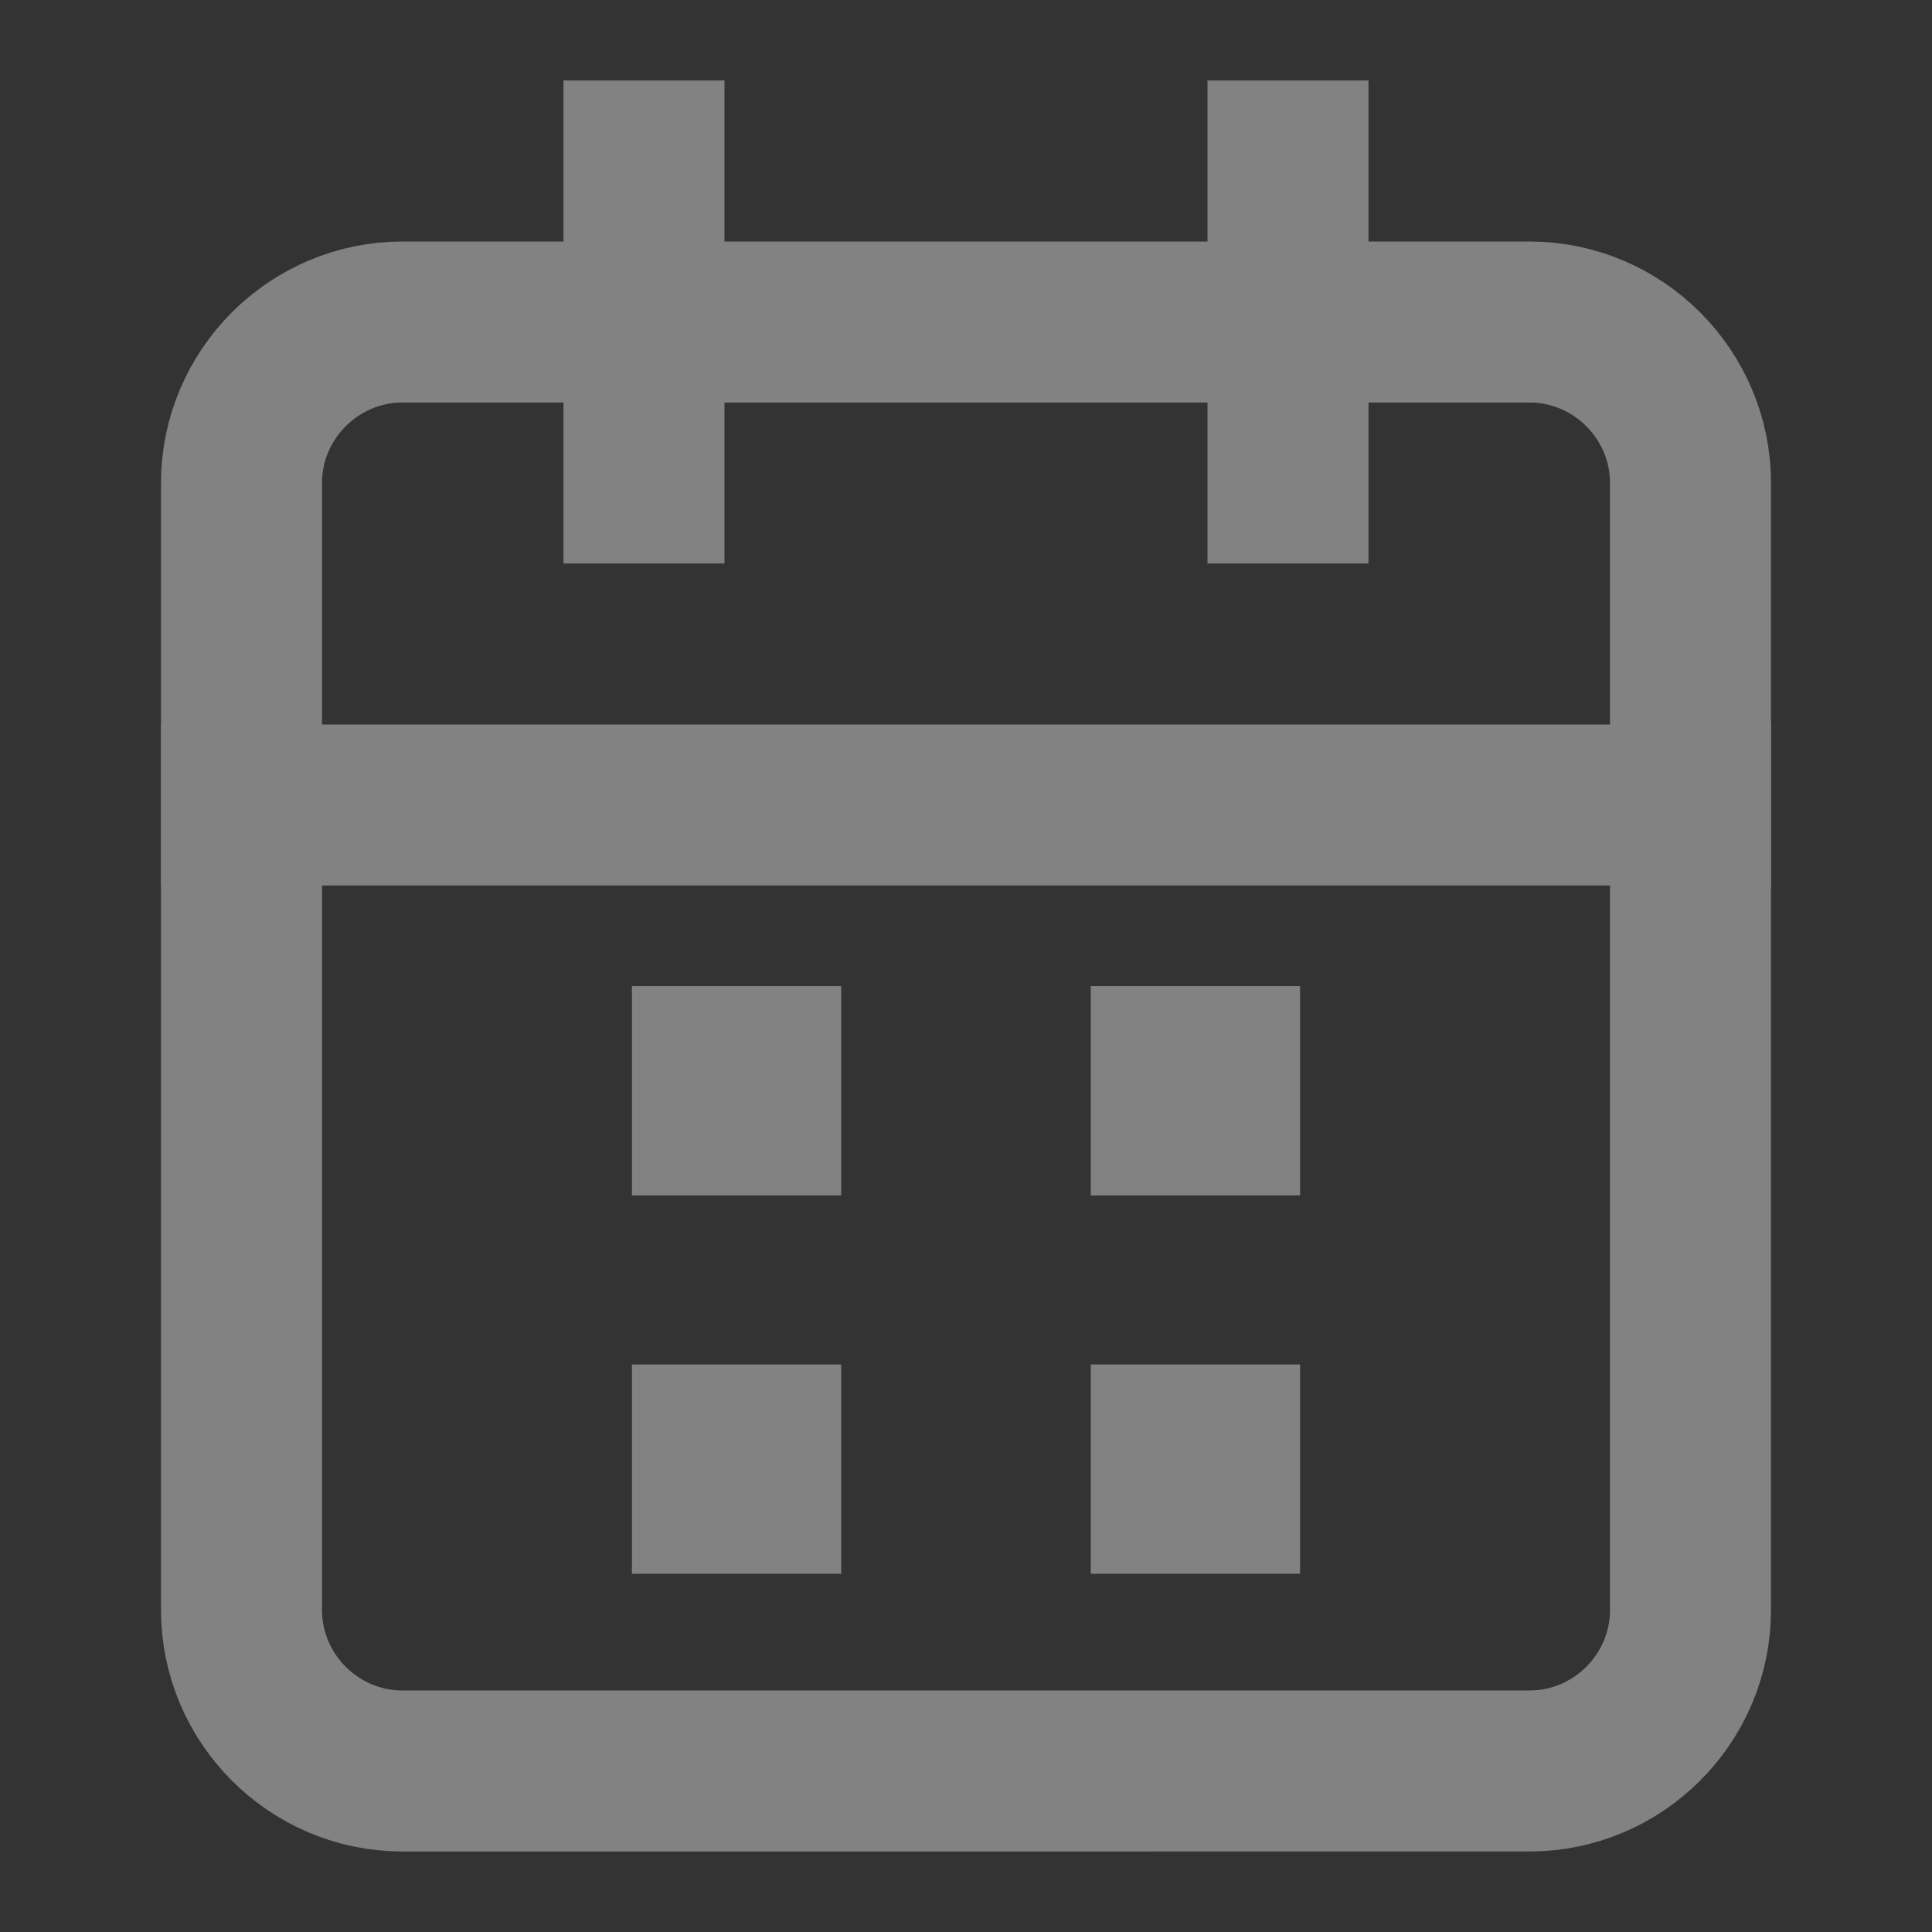 <?xml version="1.0" encoding="utf-8"?>
<!-- Generator: Adobe Illustrator 26.0.1, SVG Export Plug-In . SVG Version: 6.00 Build 0)  -->
<svg version="1.1" id="Camada_1" xmlns="http://www.w3.org/2000/svg" xmlns:xlink="http://www.w3.org/1999/xlink" x="0px" y="0px"
	 viewBox="0 0 24 24" style="enable-background:new 0 0 24 24;" xml:space="preserve">
<rect x="0" y="0" width="24" height="24" fill="#333333" stroke="none"/>
<style type="text/css">
	.st0{fill:none;stroke:#828282;stroke-width:2;stroke-linecap:square;}
	.st1{fill:#FFFFFF;stroke:#828282;stroke-width:1.5;stroke-linecap:square;}
</style>
<path class="st0" d="M5,4h14c1.1,0,2,0.9,2,2v14c0,1.1-0.9,2-2,2H5c-1.1,0-2-0.9-2-2V6C3,4.9,3.9,4,5,4z"/>
<path class="st0" d="M16,2v4 M8,2v4 M3,10h18"/>
<rect x="8.6" y="13" class="st1" width="1.1" height="1.1"/>
<rect x="14.3" y="13" class="st1" width="1.1" height="1.1"/>
<rect x="8.6" y="17.7" class="st1" width="1.1" height="1.1"/>
<rect x="14.3" y="17.7" class="st1" width="1.1" height="1.1"/>
</svg>
